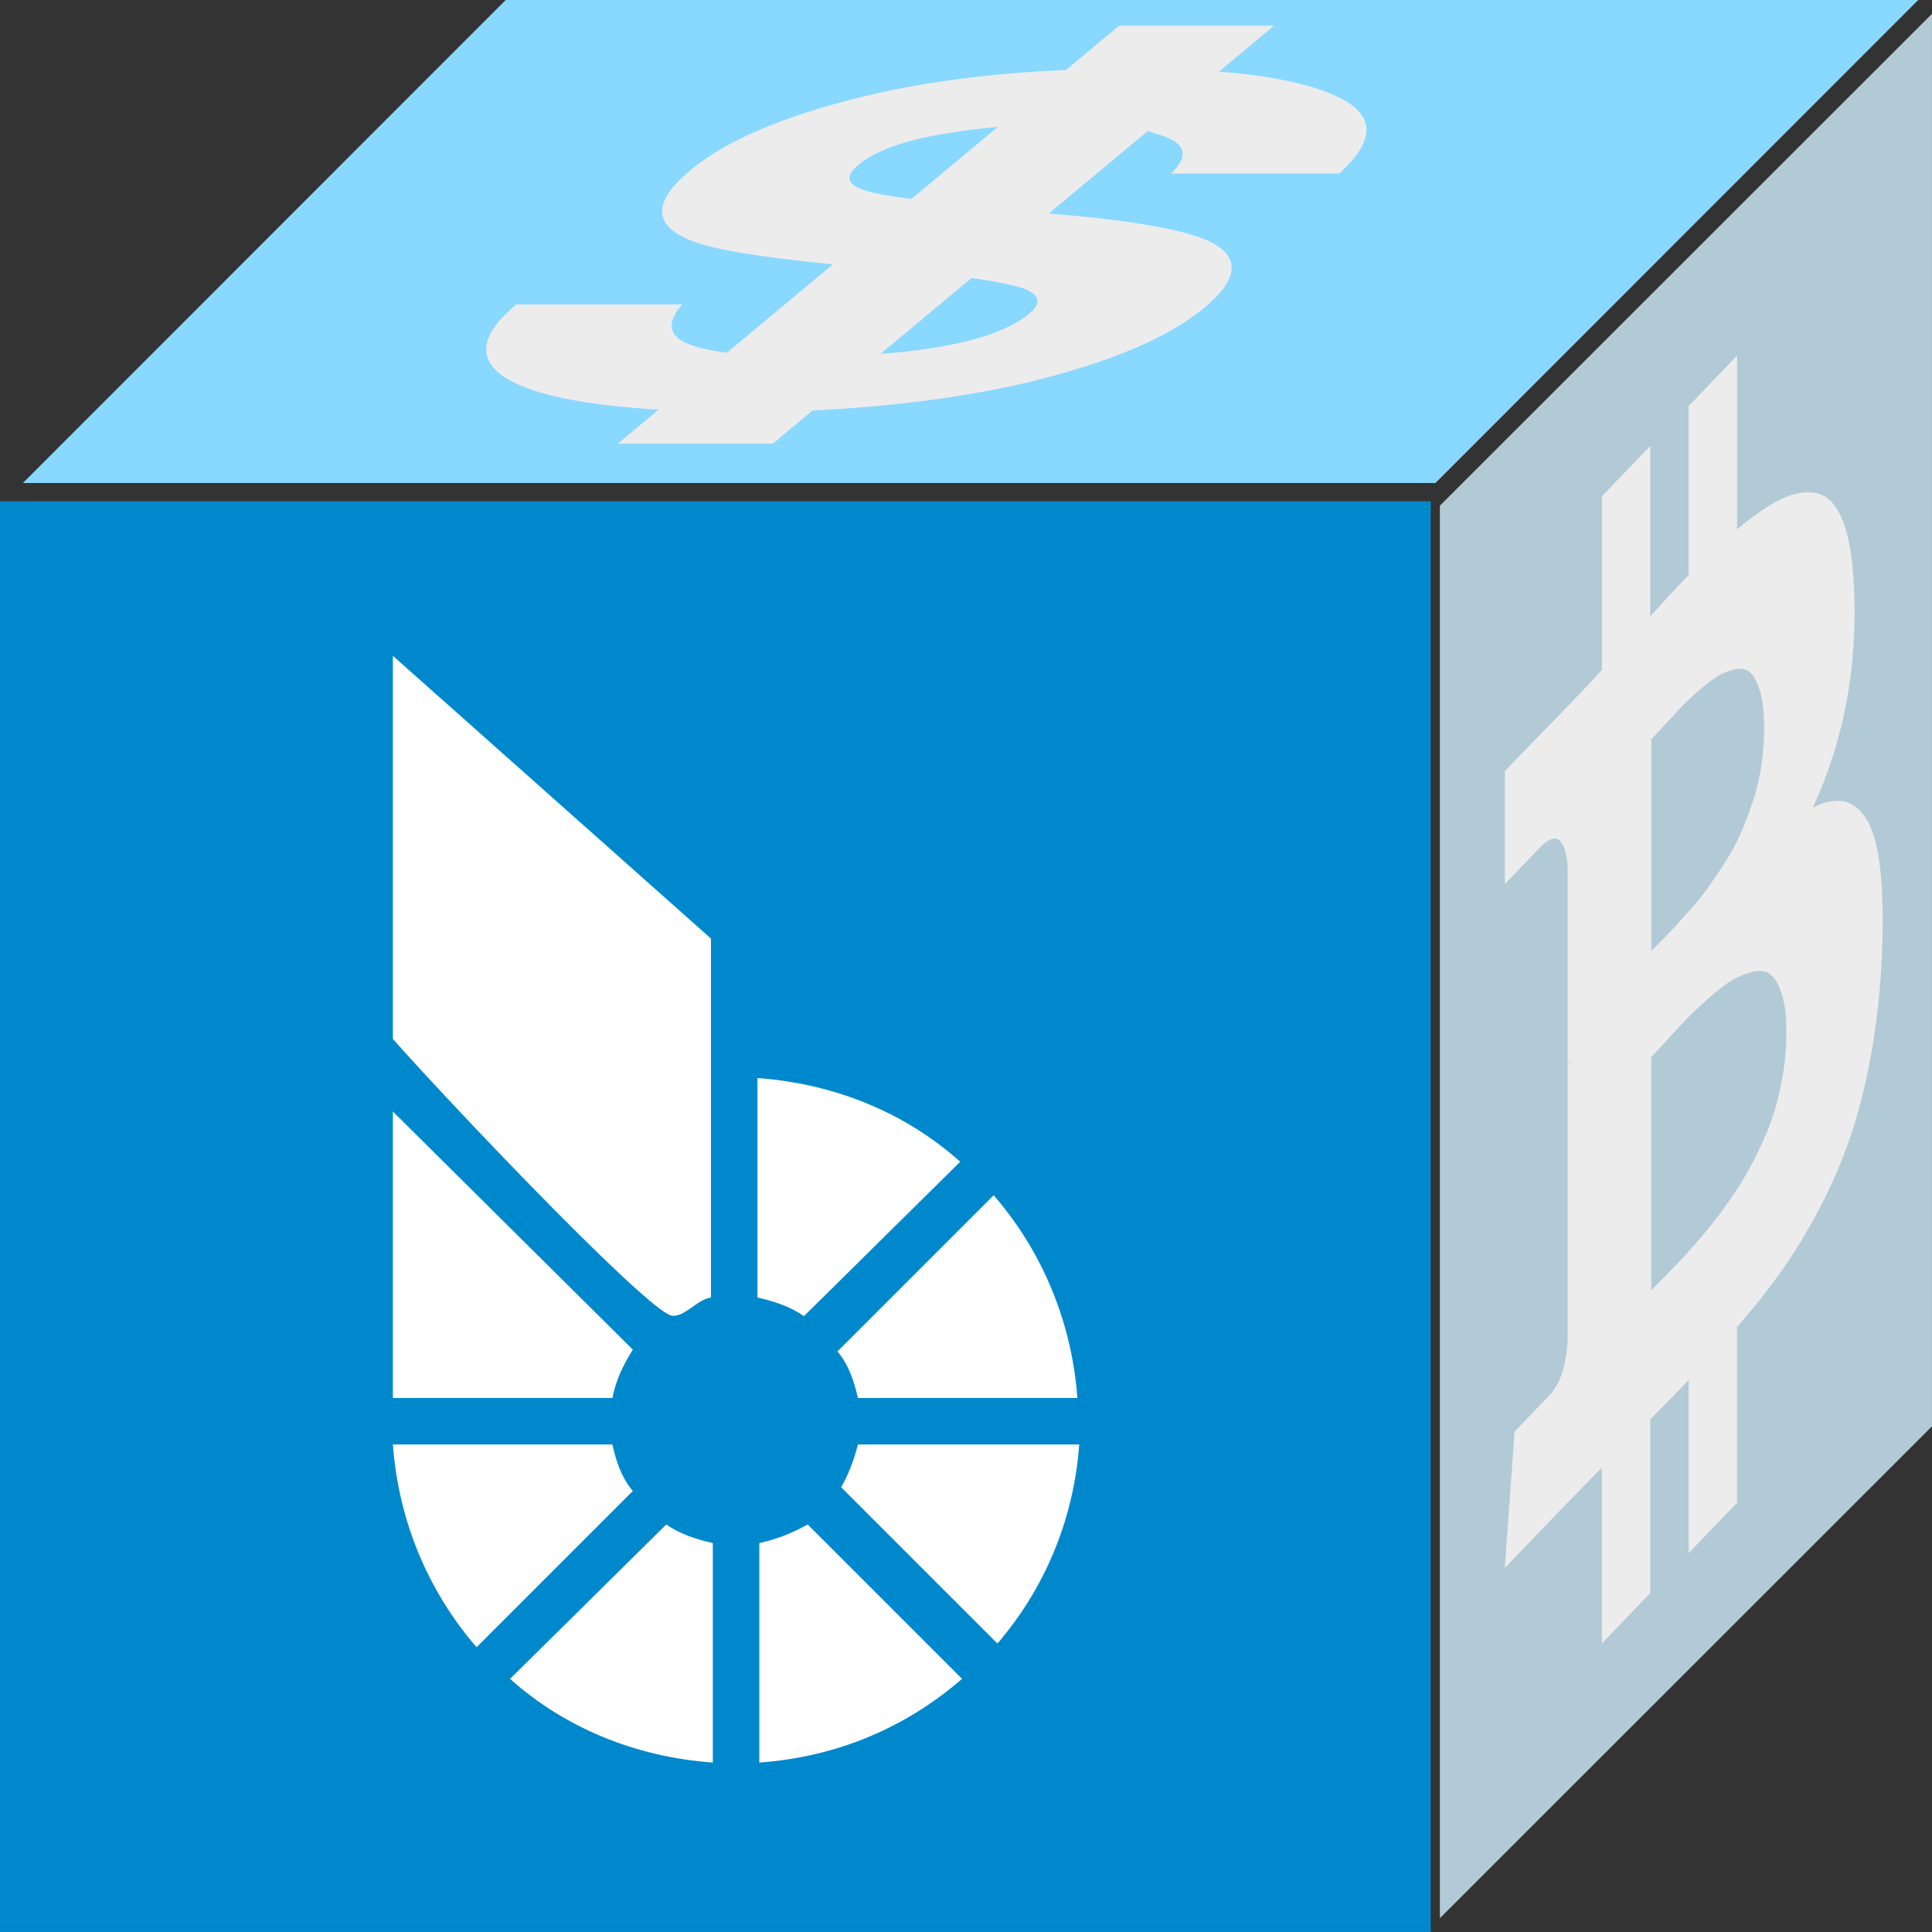 <?xml version="1.0" encoding="UTF-8" standalone="no"?><!--Created with Inkscape (http://www.inkscape.org/)--><svg xmlns:dc="http://purl.org/dc/elements/1.1/" xmlns:cc="http://creativecommons.org/ns#" xmlns:rdf="http://www.w3.org/1999/02/22-rdf-syntax-ns#" xmlns:svg="http://www.w3.org/2000/svg" xmlns="http://www.w3.org/2000/svg" xmlns:sodipodi="http://sodipodi.sourceforge.net/DTD/sodipodi-0.dtd" xmlns:inkscape="http://www.inkscape.org/namespaces/inkscape" width="103.868" height="103.868" viewBox="0 0 103.868 103.868" id="svg4362" version="1.1" inkscape:version="0.91 r13725" sodipodi:docname="blocktrades-icon.svg"><rect x="0" y="0" width="103.868" height="103.868" fill="#333333" stroke="none"/><defs id="defs4364"/><sodipodi:namedview id="base" pagecolor="#ffffff" bordercolor="#666666" borderopacity="1.0" inkscape:pageopacity="0.0" inkscape:pageshadow="2" inkscape:zoom="1.979899" inkscape:cx="389.12326" inkscape:cy="-37.343789" inkscape:document-units="px" inkscape:current-layer="g4402" showgrid="false" inkscape:window-width="2560" inkscape:window-height="1548" inkscape:window-x="2552" inkscape:window-y="-8" inkscape:window-maximized="1" units="px" fit-margin-top="0" fit-margin-left="0" fit-margin-right="0" fit-margin-bottom="0"/><g inkscape:label="Layer 1" inkscape:groupmode="layer" id="layer1" transform="translate(-13.78,-17.571)"><g id="g4402" transform="translate(-280,-200)"><path inkscape:connector-curvature="0" id="path4190" d="m 293.78,282.978 0,-38.46 38.46,0 38.46,0 0,38.46 0,38.46 -38.46,0 -38.46,0 0,-38.46 z" style="fill:#0088cc;fill-opacity:1"/><path inkscape:connector-curvature="0" id="path4192" d="m 307.989,230.555 12.977,-12.983 37.97,0 37.97,0 -12.977,12.983 -12.977,12.983 -37.97,0 -37.97,0 12.977,-12.983 z" style="fill:#89d8ff;fill-opacity:1"/><path inkscape:connector-curvature="0" id="path4194" d="m 371.191,282.727 0,-37.97 13.228,-13.222 13.228,-13.222 0,37.97 0,37.97 -13.228,13.222 -13.228,13.222 0,-37.97 z" style="fill:#b2cad6;fill-opacity:1"/><g style="fill:#ffffff" transform="translate(308.402,249.429)" id="g4280"><path style="fill:#ffffff" inkscape:connector-curvature="0" d="M 19.4,40.7 6.5,27.9 c 0,6.5 0,11.1 0,15.4 l 11.8,0 c 0.2,-1 0.6,-1.8 1.1,-2.6 z" id="path4282"/><path style="fill:#ffffff" inkscape:connector-curvature="0" d="m 18.3,45.8 -11.8,0 c 0.3,4.1 1.9,7.9 4.5,10.9 l 8.4,-8.4 c -0.6,-0.7 -0.9,-1.6 -1.1,-2.5 z" id="path4284"/><path style="fill:#ffffff" inkscape:connector-curvature="0" d="M 37,30.6 C 34.1,28 30.3,26.4 26.1,26.1 l 0,11.8 c 0.9,0.2 1.8,0.5 2.5,1 L 37,30.6 Z" id="path4286"/><path style="fill:#ffffff" inkscape:connector-curvature="0" d="m 30.6,48.1 8.4,8.4 c 2.5,-2.9 4.1,-6.6 4.4,-10.7 l -11.9,0 c -0.2,0.8 -0.5,1.6 -0.9,2.3 z" id="path4288"/><path style="fill:#ffffff" inkscape:connector-curvature="0" d="m 31.5,43.3 11.8,0 C 43,39.2 41.4,35.4 38.8,32.4 l -8.4,8.4 c 0.6,0.7 0.9,1.6 1.1,2.5 z" id="path4290"/><path style="fill:#ffffff" inkscape:connector-curvature="0" d="m 12.8,58.4 c 2.9,2.6 6.7,4.2 10.9,4.5 l 0,-11.8 c -0.9,-0.2 -1.8,-0.5 -2.5,-1 l -8.4,8.3 z" id="path4292"/><path style="fill:#ffffff" inkscape:connector-curvature="0" d="m 26.2,51.1 0,11.8 c 4.2,-0.3 7.9,-1.9 10.9,-4.5 l -8.3,-8.3 c -0.9,0.5 -1.7,0.8 -2.6,1 z" id="path4294"/><path style="fill:#ffffff" inkscape:connector-curvature="0" d="m 6.5,24 c 3.1,3.5 12.9,13.8 14.8,14.8 0.7,0.4 1.5,-0.8 2.3,-0.9 0,-3.3 0,-19.3 0,-19.3 L 6.5,3.4 c 0,0 0,20.1 0,20.6 z" id="path4296"/></g><path style="fill:#ececec" inkscape:connector-curvature="0" d="m 393.453,249.13 q 0.304,6.429 -2.213,11.865 1.976,-1.019 2.956,0.742 0.98,1.76 0.76,7.14 -0.118,2.754 -0.549,5.204 -0.431,2.45 -1.09,4.432 -0.659,1.983 -1.639,3.873 -0.98,1.89 -2.053,3.414 -1.073,1.524 -2.458,3.113 l 0,9.451 -2.602,2.707 0,-9.303 q -1.351,1.406 -2.061,2.107 l 0,9.34 -2.602,2.707 0,-9.451 q -0.304,0.316 -0.912,0.931 -0.608,0.614 -0.929,0.948 l -3.379,3.515 0.524,-7.327 1.875,-1.951 q 0.845,-0.879 0.98,-2.91 l 0,-14.899 0.27,-0.281 q -0.101,0.068 -0.27,0.244 l 0,-10.637 q -0.22,-2.292 -1.503,-0.956 l -1.875,1.951 0,-6.078 3.581,-3.689 q 1.081,-1.125 1.639,-1.742 l 0,-9.34 2.602,-2.707 0,9.154 q 1.385,-1.515 2.061,-2.218 l 0,-9.08 2.602,-2.707 0,9.34 q 1.335,-1.129 2.365,-1.627 1.03,-0.498 1.909,-0.318 0.878,0.179 1.394,1.441 0.515,1.261 0.617,3.602 z m -3.632,23.978 q 0,-1.334 -0.253,-2.108 -0.253,-0.774 -0.625,-1.055 -0.372,-0.28 -0.971,-0.12 -0.6,0.161 -1.107,0.466 -0.507,0.305 -1.25,0.967 -0.743,0.662 -1.166,1.102 -0.422,0.439 -1.09,1.171 -0.667,0.731 -0.802,0.872 l 0,12.527 q 0.135,-0.141 0.625,-0.632 0.49,-0.491 0.811,-0.825 0.321,-0.334 0.895,-0.987 0.574,-0.653 0.988,-1.176 0.414,-0.523 0.963,-1.317 0.549,-0.794 0.938,-1.494 0.389,-0.701 0.802,-1.613 0.414,-0.912 0.667,-1.806 0.253,-0.894 0.414,-1.913 0.16,-1.019 0.16,-2.057 z m -1.199,-16.394 q 0,-1.223 -0.211,-1.948 -0.211,-0.725 -0.515,-1.021 -0.304,-0.295 -0.811,-0.194 -0.507,0.101 -0.929,0.355 -0.422,0.254 -1.039,0.784 -0.617,0.53 -0.98,0.927 -0.363,0.396 -0.912,0.986 -0.549,0.59 -0.667,0.713 l 0,11.378 q 0.085,-0.088 0.583,-0.588 0.498,-0.5 0.786,-0.817 0.287,-0.317 0.845,-0.953 0.557,-0.636 0.929,-1.171 0.372,-0.535 0.87,-1.313 0.498,-0.778 0.819,-1.538 0.321,-0.76 0.625,-1.651 0.304,-0.891 0.456,-1.901 0.152,-1.011 0.152,-2.048 z" id="path4315"/><path style="fill:#ececec;fill-opacity:1" inkscape:connector-curvature="0" d="m 358.814,230.553 c -1.101,-0.518 -3.172,-0.944 -6.213,-1.279 l -2.426,-0.228 5.313,-4.43 c 0.042,0.03 0.102,0.046 0.18,0.046 0.078,0 0.099,0.015 0.062,0.046 1.758,0.426 2.095,1.157 1.009,2.192 l 9.037,0 c 2.034,-1.827 1.953,-3.227 -0.243,-4.201 -1.424,-0.639 -3.495,-1.066 -6.213,-1.279 l 2.958,-2.466 -8.333,0 -2.848,2.375 c -4.131,0.183 -7.806,0.67 -11.025,1.461 -4.215,1.035 -7.271,2.344 -9.17,3.927 -2.045,1.705 -2.034,2.968 0.031,3.79 1.095,0.457 3.636,0.883 7.621,1.279 l -5.696,4.749 c -1.424,-0.183 -2.329,-0.472 -2.715,-0.868 -0.428,-0.426 -0.321,-1.005 0.321,-1.735 l -8.92,0 c -2.154,1.796 -2.17,3.212 -0.047,4.247 1.549,0.731 4.113,1.203 7.691,1.416 l -2.191,1.827 8.333,0 2.136,-1.781 c 4.324,-0.213 8.174,-0.715 11.549,-1.507 4.408,-1.066 7.579,-2.405 9.514,-4.019 1.862,-1.553 1.956,-2.74 0.282,-3.562 z m -16.04,-2.283 c -1.148,-0.152 -1.922,-0.289 -2.324,-0.411 -1.122,-0.304 -1.299,-0.776 -0.532,-1.416 0.84,-0.7 2.222,-1.233 4.147,-1.598 1.002,-0.183 2.123,-0.335 3.365,-0.457 l -4.655,3.882 z m -0.062,8.174 c -0.464,0.061 -0.988,0.107 -1.573,0.137 l 4.875,-4.064 c 1.268,0.183 2.183,0.365 2.746,0.548 0.928,0.335 1.046,0.792 0.352,1.37 -1.168,0.974 -3.302,1.644 -6.4,2.009 z" id="path4331"/></g></g></svg>